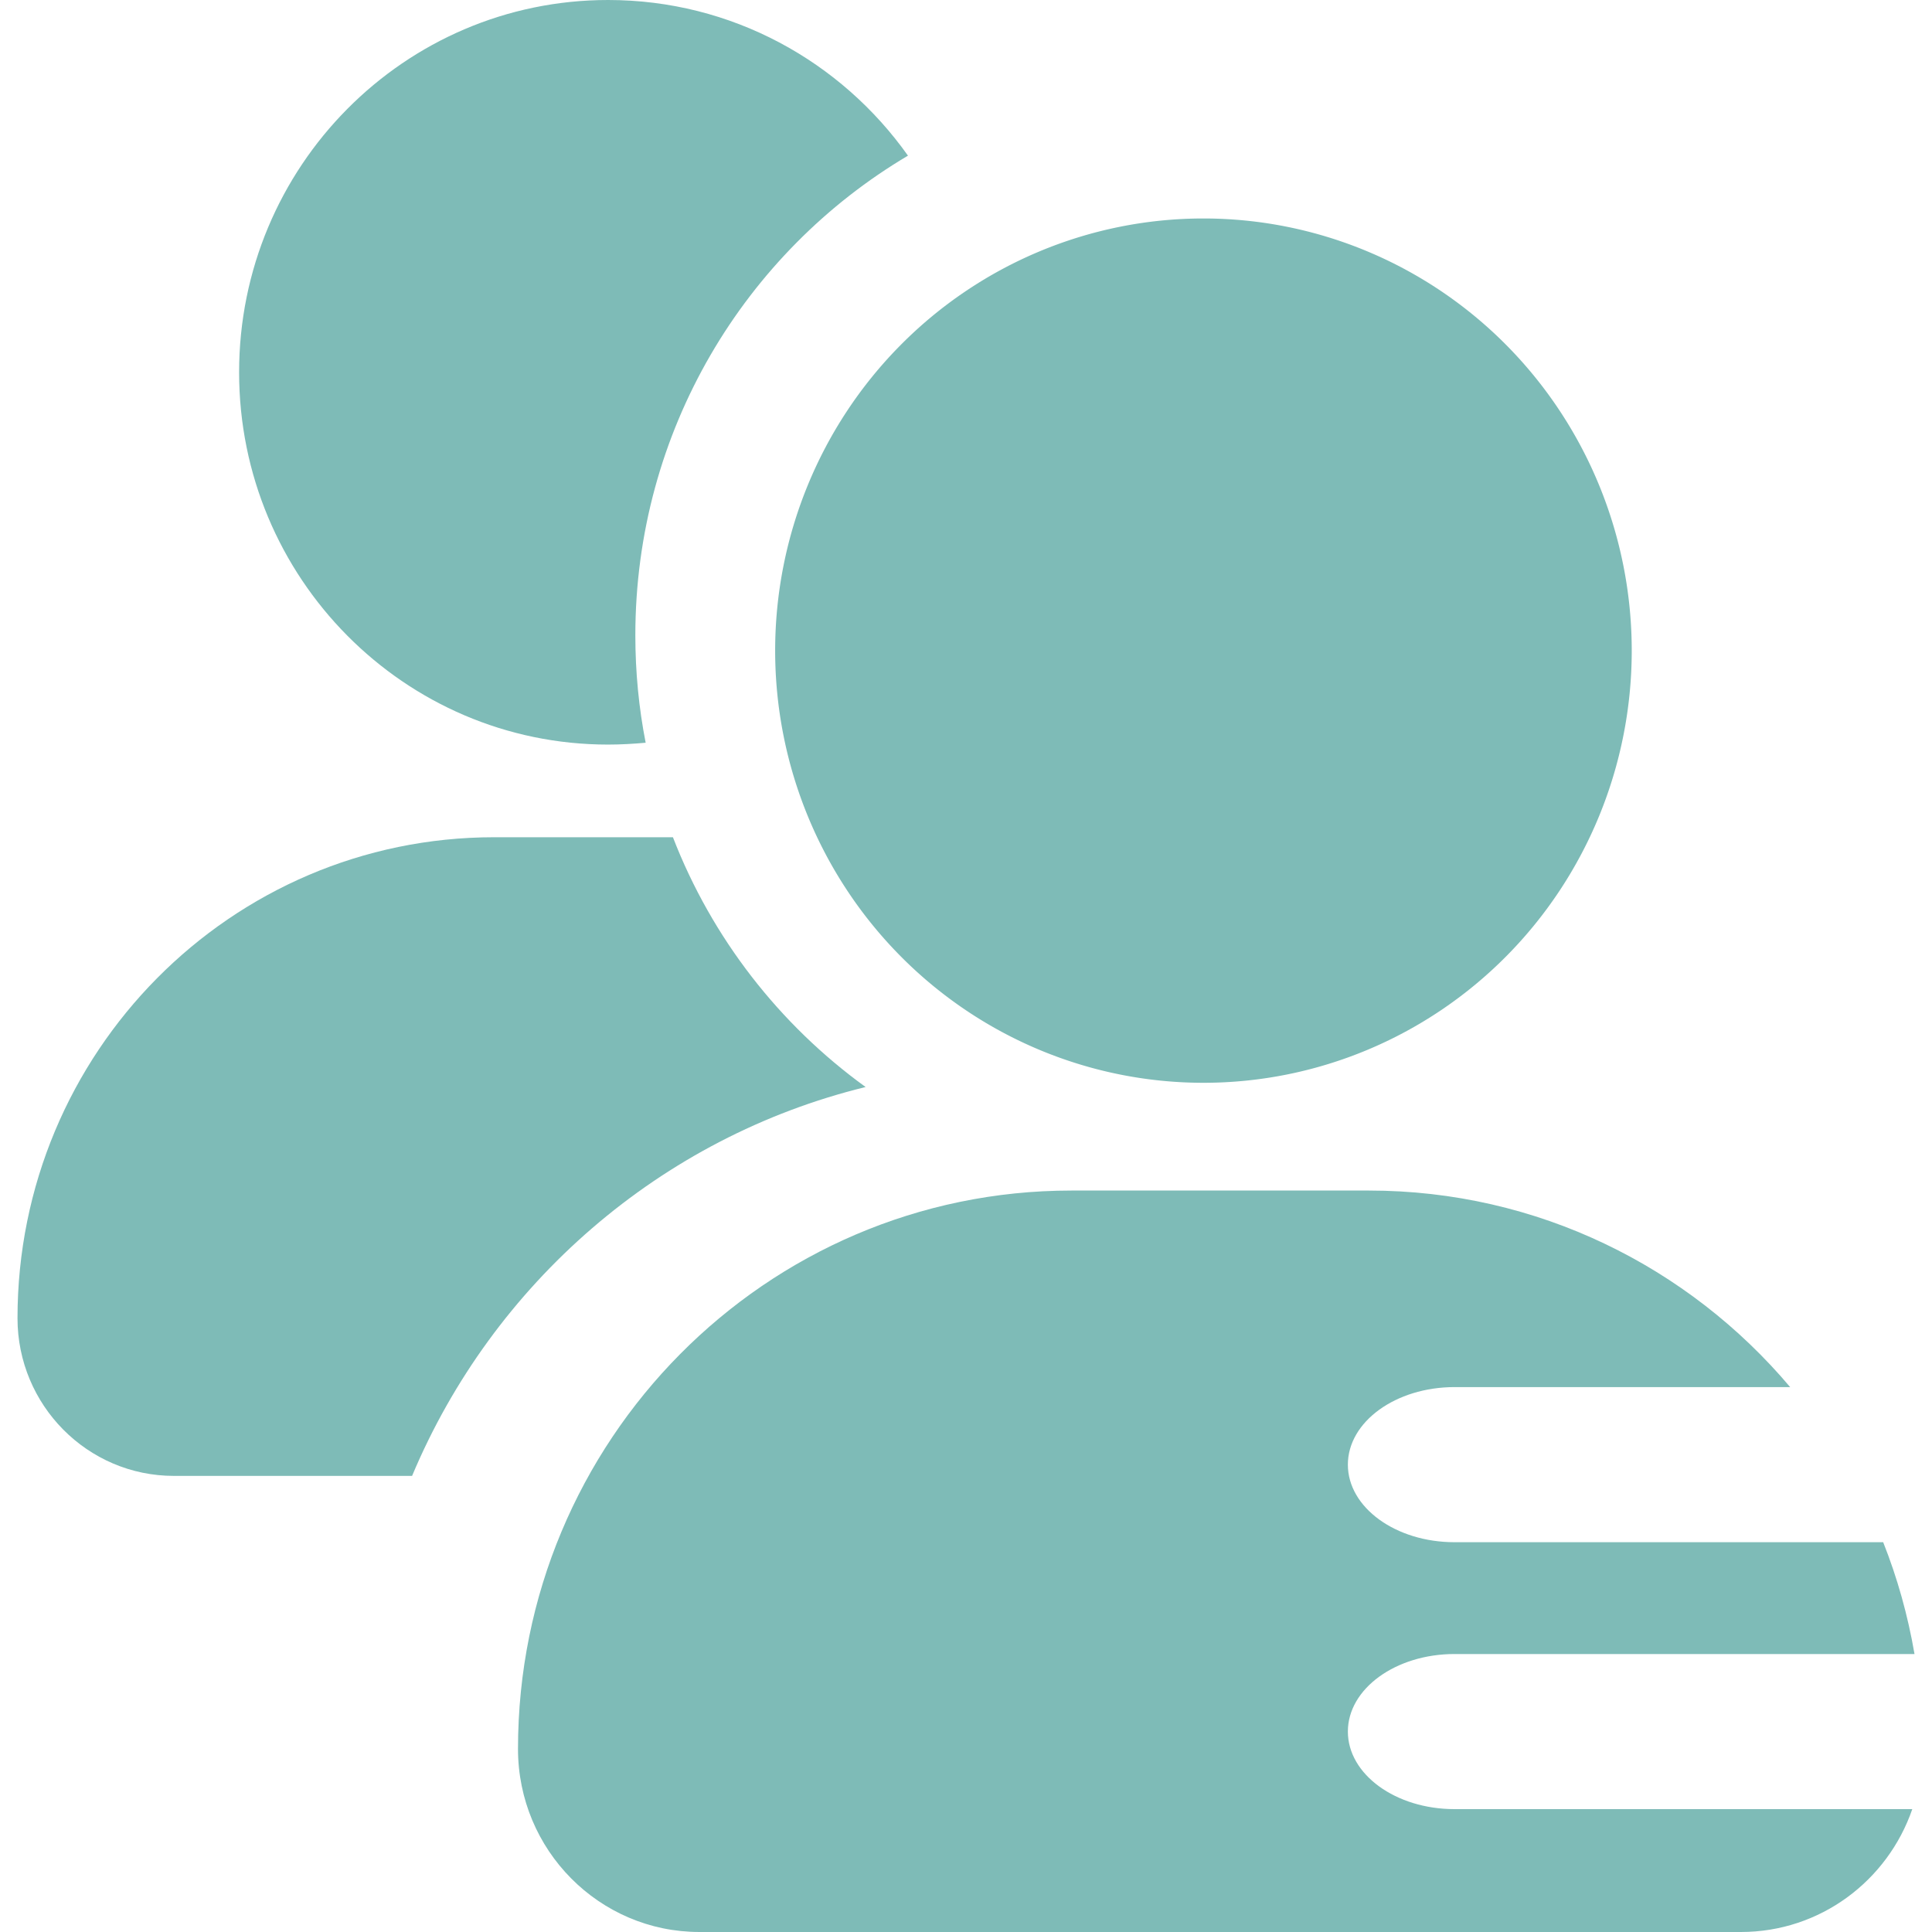 <?xml version="1.0" standalone="no"?><!DOCTYPE svg PUBLIC "-//W3C//DTD SVG 1.1//EN" "http://www.w3.org/Graphics/SVG/1.1/DTD/svg11.dtd"><svg t="1679220250544" class="icon" viewBox="0 0 1024 1024" version="1.1" xmlns="http://www.w3.org/2000/svg" p-id="1772" xmlns:xlink="http://www.w3.org/1999/xlink" width="200" height="200"><path d="M458.789 576.146c-45.596-33.001-81.428-78.889-102.127-132.394h-94.706c-139.619 0-252.68 114.233-252.68 254.926 0 46.084 37.101 83.576 82.892 83.576h126.243c42.764-101.931 131.71-179.551 240.378-206.108z" fill="#7ebbb7" p-id="1773"></path><path d="M410.85 344.848a229.053 227.002 90 1 0 454.005 0 229.053 227.002 90 1 0-454.005 0Z" fill="#7ebbb7" p-id="1774"></path><path d="M322.294 394.642c6.737 0 13.376-0.391 19.918-0.976-3.613-18.453-5.468-37.394-5.468-56.921 0-108.375 58.093-203.082 144.5-254.243C445.803 32.513 387.808 0 322.294 0 214.31 0 126.731 88.36 126.731 197.321s87.579 197.321 195.564 197.321zM714.398 917.773c0-22.749 25.385-41.105 56.531-41.105h243.796c-3.515-20.503-9.08-40.323-16.598-59.265H770.929c-31.243 0-56.531-18.453-56.531-41.105 0-22.749 25.385-41.105 56.531-41.105h177.892c-53.797-63.756-133.956-104.177-223.292-104.177H567.847c-162.075 0-293.297 132.686-293.297 295.933 0 53.602 43.057 97.05 96.171 97.05h552.031c41.983 0 77.718-27.143 90.801-65.123H770.929c-31.243 0-56.531-18.453-56.531-41.105z" fill="#7ebbb7" p-id="1775"></path></svg>